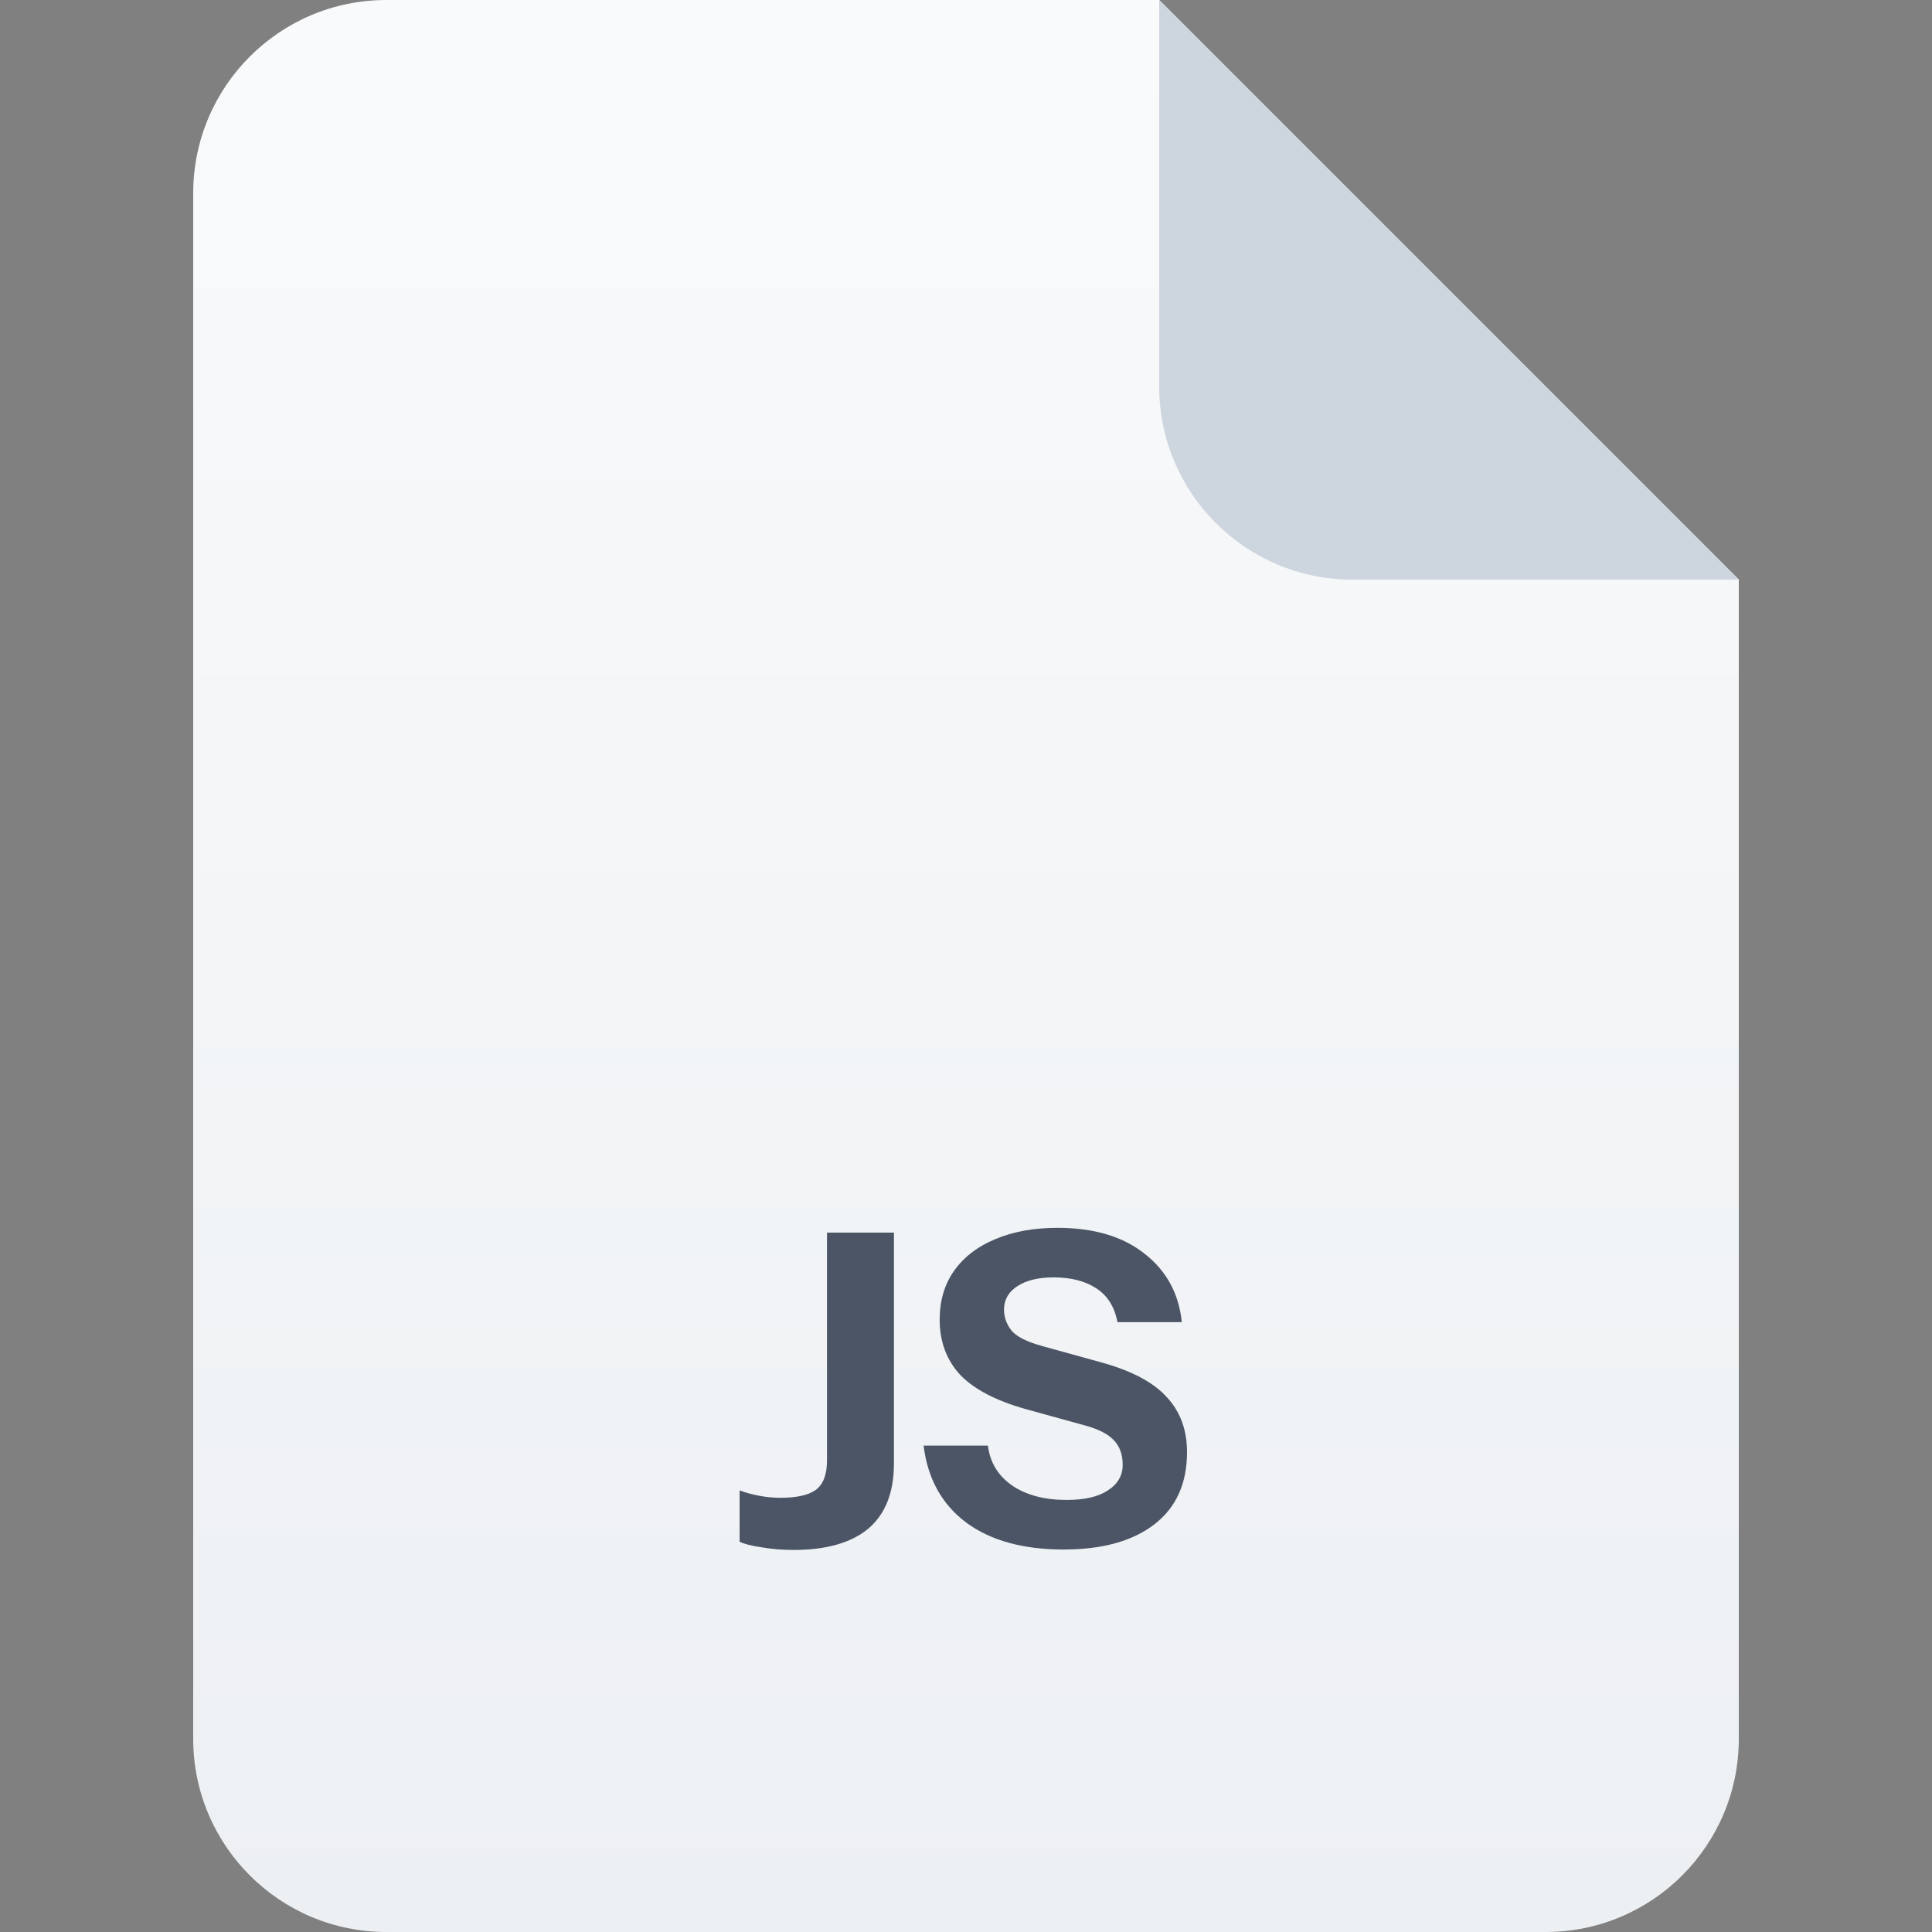 <svg width="40" height="40" viewBox="0 0 40 40" fill="none" xmlns="http://www.w3.org/2000/svg">
<rect x="0" y="0" width="40" height="40" fill="#808080" stroke="none"/>
<path d="M4 4C4 1.791 5.791 0 8 0H24L36 12V36C36 38.209 34.209 40 32 40H8C5.791 40 4 38.209 4 36V4Z" fill="url(#paint0_linear_6726_49556)"/>
<path d="M24 0L36 12H28C25.791 12 24 10.209 24 8V0Z" fill="#CDD5DF"/>
<path d="M16.429 32.09C16.201 32.09 15.982 32.072 15.772 32.036C15.562 32.006 15.409 31.967 15.313 31.919V30.857C15.421 30.899 15.55 30.935 15.7 30.965C15.85 30.995 16.003 31.01 16.159 31.01C16.495 31.01 16.738 30.956 16.888 30.848C17.044 30.734 17.122 30.53 17.122 30.236V25.52H18.508V30.299C18.508 30.899 18.331 31.349 17.977 31.649C17.623 31.943 17.107 32.09 16.429 32.09Z" fill="#4B5565"/>
<path d="M22.02 32.081C21.18 32.081 20.508 31.895 20.004 31.523C19.5 31.145 19.206 30.614 19.122 29.93H20.454C20.496 30.278 20.664 30.554 20.958 30.758C21.252 30.956 21.627 31.055 22.083 31.055C22.455 31.055 22.74 30.989 22.938 30.857C23.142 30.725 23.244 30.548 23.244 30.326C23.244 30.116 23.184 29.948 23.064 29.822C22.944 29.69 22.737 29.585 22.443 29.507L21.237 29.174C20.619 29 20.166 28.763 19.878 28.463C19.596 28.157 19.455 27.776 19.455 27.32C19.455 26.93 19.554 26.594 19.752 26.312C19.956 26.024 20.241 25.805 20.607 25.655C20.973 25.499 21.402 25.421 21.894 25.421C22.65 25.421 23.253 25.601 23.703 25.961C24.153 26.315 24.408 26.786 24.468 27.374H23.136C23.076 27.056 22.929 26.822 22.695 26.672C22.467 26.522 22.173 26.447 21.813 26.447C21.501 26.447 21.252 26.507 21.066 26.627C20.88 26.747 20.787 26.909 20.787 27.113C20.787 27.269 20.838 27.413 20.94 27.545C21.042 27.671 21.255 27.779 21.579 27.869L22.785 28.202C23.421 28.376 23.877 28.616 24.153 28.922C24.435 29.222 24.576 29.603 24.576 30.065C24.576 30.713 24.351 31.211 23.901 31.559C23.451 31.907 22.824 32.081 22.02 32.081Z" fill="#4B5565"/>
<defs>
<linearGradient id="paint0_linear_6726_49556" x1="20" y1="0" x2="20" y2="40" gradientUnits="userSpaceOnUse">
<stop stop-color="#F9FAFB"/>
<stop offset="1" stop-color="#EDF0F3"/>
</linearGradient>
</defs>
</svg>
